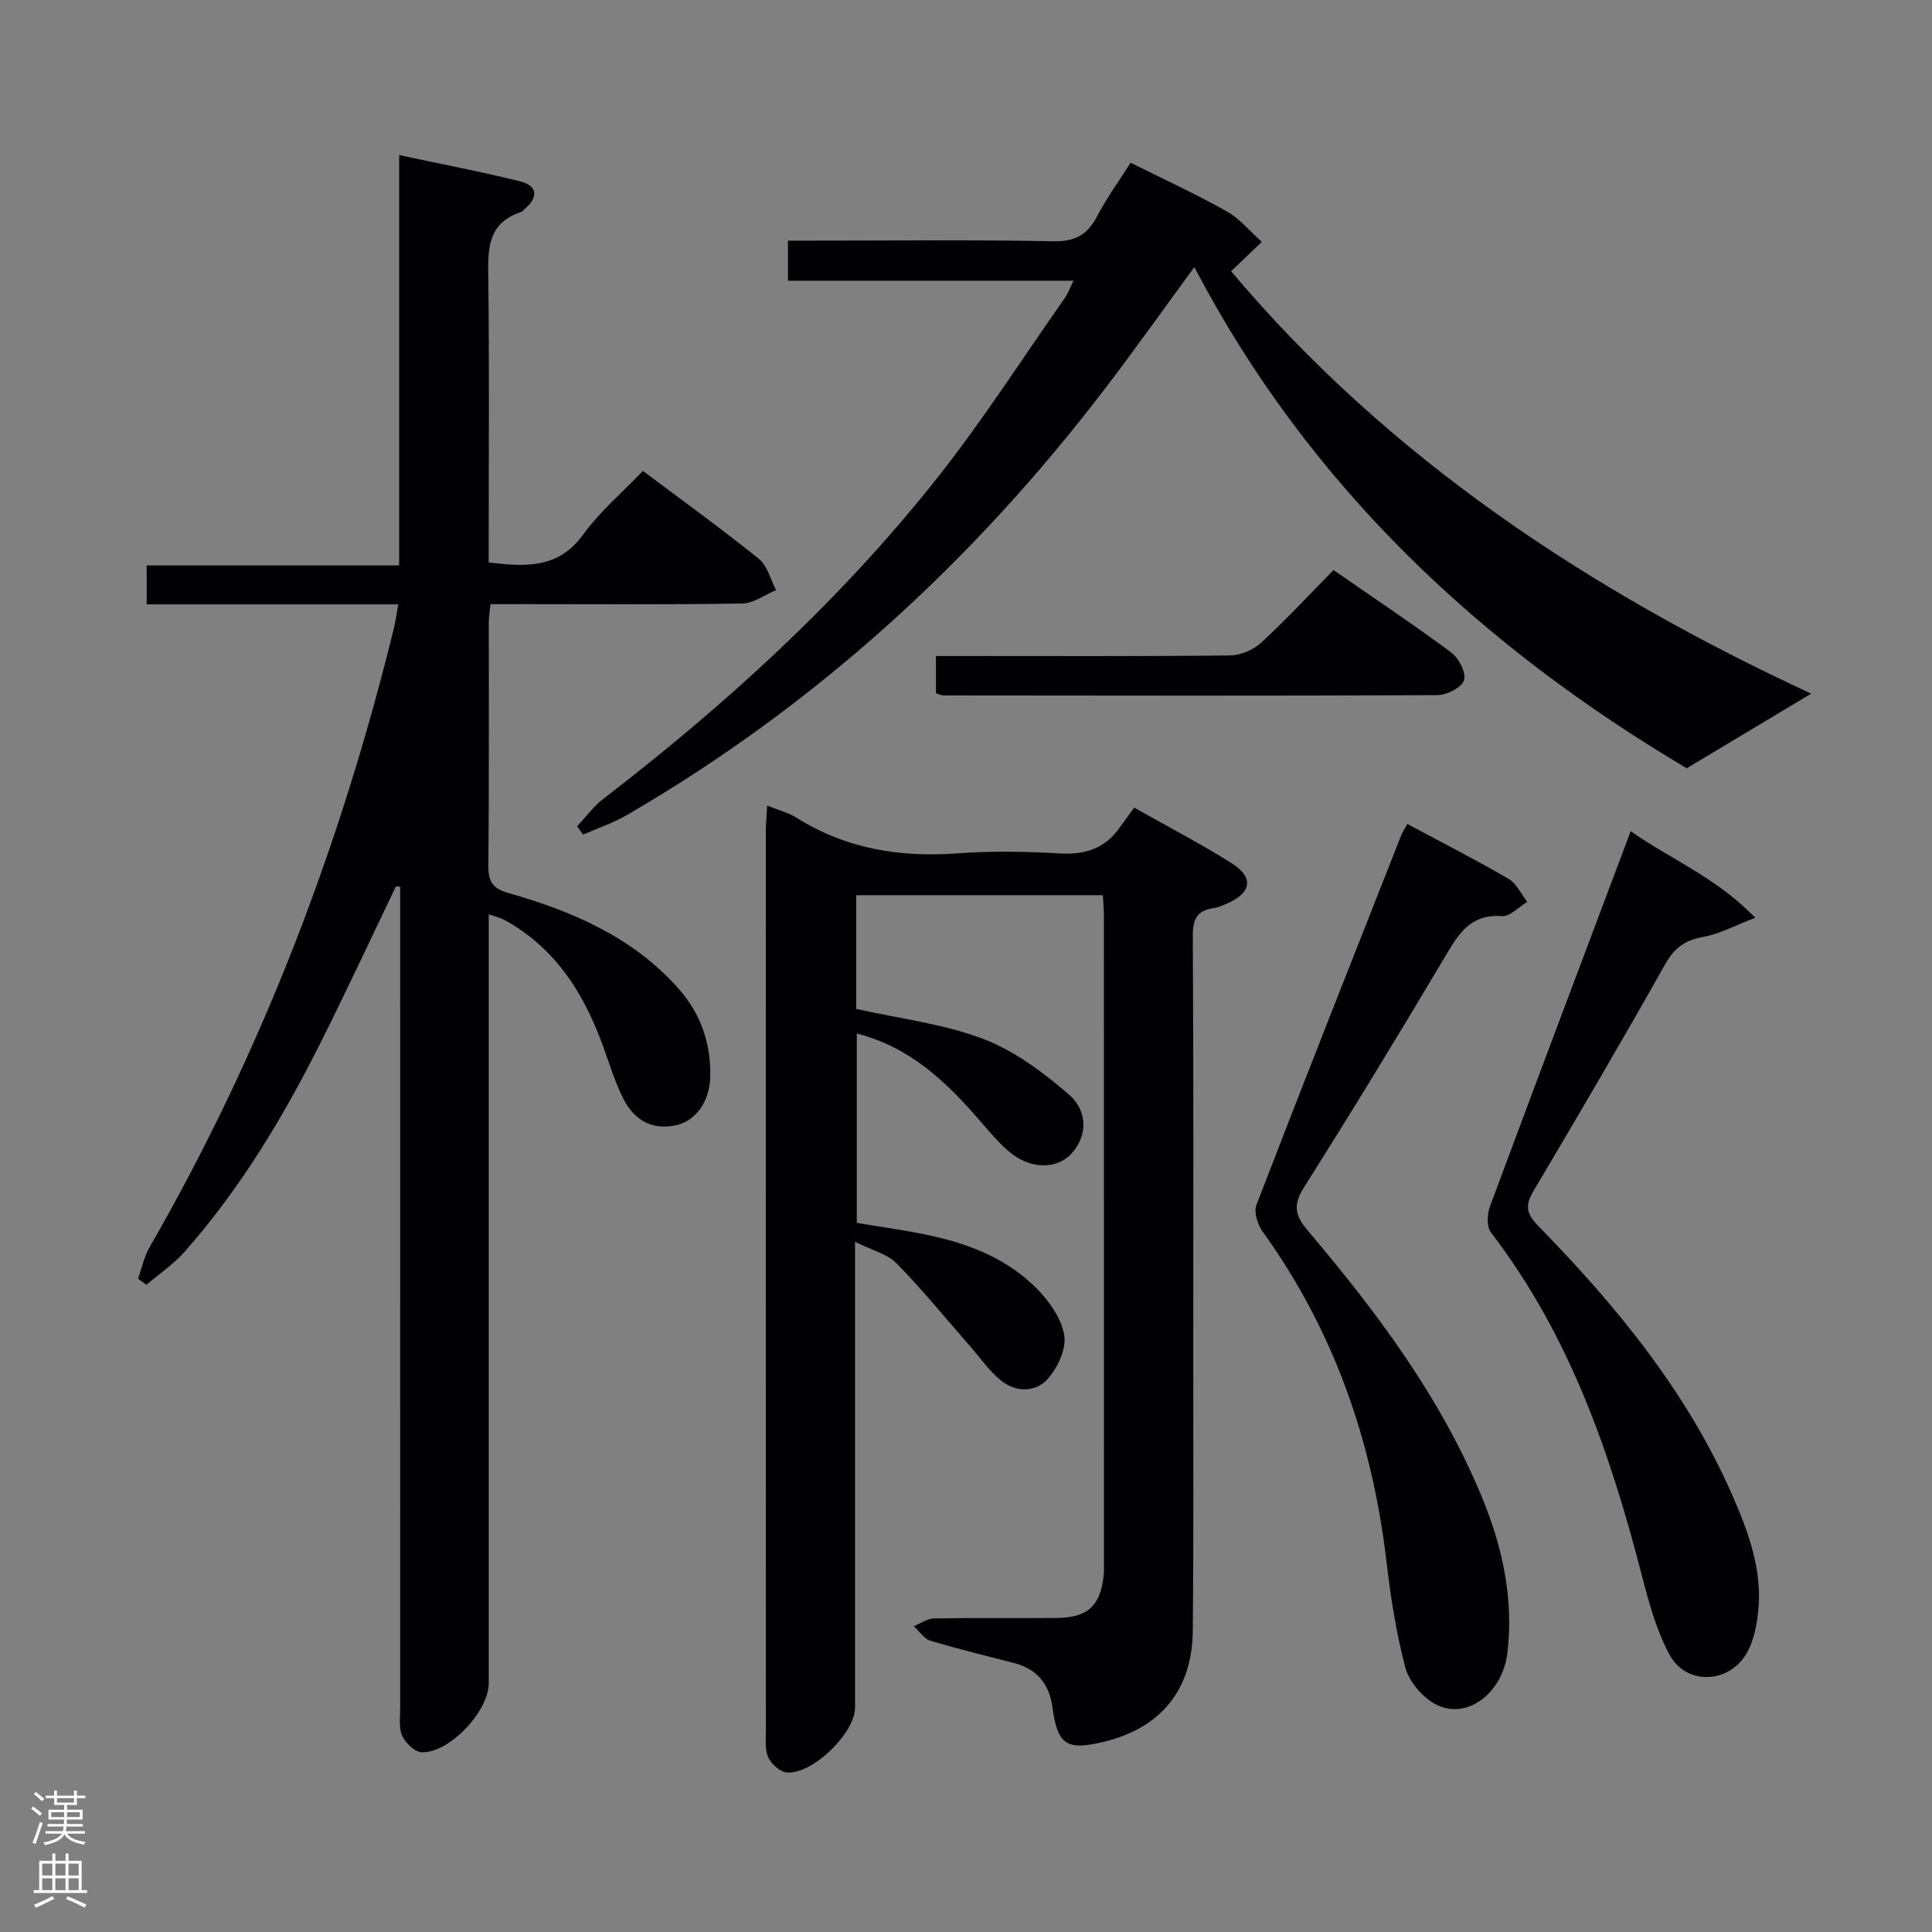 <svg enable-background="new 0 0 400 400" viewBox="0 0 400 400" xmlns="http://www.w3.org/2000/svg"><rect x="0" y="0" width="400" height="400" fill="#808080" stroke="none"/><g fill="#010103"><path d="m81.97 183.52c-5.17 10.77-10.21 21.6-15.56 32.28-7.77 15.51-16.67 30.34-28.22 43.39-2.28 2.58-5.24 4.56-7.88 6.82-.58-.42-1.16-.85-1.73-1.27.78-2.19 1.25-4.55 2.39-6.53 23.15-40.16 39.49-83 50.53-127.93.39-1.57.6-3.19.95-5.15-17.46 0-34.59 0-52.08 0 0-2.7 0-5.1 0-8.06h52.27c0-28.4 0-56.28 0-84.96 8.88 1.9 17 3.43 25.01 5.43 3.61.9 3.92 3.24.99 5.72-.25.22-.47.54-.77.63-7.37 2.45-6.83 8.36-6.76 14.46.2 17.5.07 35 .07 52.5v5.6c7.73.92 14.42 1.29 19.54-5.75 3.49-4.8 8.14-8.76 12.39-13.21 8.39 6.31 16.36 12.05 23.99 18.2 1.78 1.44 2.42 4.29 3.59 6.49-2.34.97-4.66 2.73-7.01 2.77-15.5.25-31 .13-46.5.13-1.79 0-3.58 0-5.63 0-.15 1.58-.35 2.7-.35 3.82-.02 16.83.08 33.67-.09 50.5-.03 3.28 1.08 4.62 4.15 5.49 13.26 3.78 25.71 9.1 35.17 19.73 4.66 5.24 6.76 11.37 6.62 18.28-.11 5.25-3.09 9.3-7.3 10.12-4.97.98-8.54-1.29-10.68-5.52-1.71-3.38-2.83-7.06-4.12-10.64-3.52-9.74-8.49-18.43-17.29-24.42-1.1-.75-2.24-1.45-3.41-2.07-.7-.37-1.51-.54-3.06-1.07v6.21 153c0 5.77-8.13 14.46-13.87 14.28-1.44-.05-3.39-1.93-4.06-3.44-.75-1.7-.4-3.92-.4-5.92-.01-54.83-.01-109.66-.01-164.5 0-1.78 0-3.56 0-5.35-.31-.02-.59-.04-.88-.06z"/><path d="m158.83 166.78c2.42.98 4.39 1.47 6.02 2.49 10.27 6.46 21.44 8.29 33.39 7.41 6.96-.51 14.01-.41 20.98.01 5.27.32 9.45-.9 12.54-5.27.97-1.36 1.96-2.71 3.06-4.21 7.36 4.16 14 7.59 20.28 11.58 4.54 2.88 3.98 6.09-1 8.26-.91.4-1.86.82-2.83.96-3.42.48-4.33 2.28-4.31 5.74.16 29.16.1 58.32.09 87.48-.01 18.83.09 37.66-.1 56.49-.13 12.16-6.62 20-18.29 22.87-7.86 1.93-9.72.67-10.77-7.16-.64-4.76-3.19-7.9-7.95-9.12-5.79-1.49-11.6-2.89-17.32-4.62-1.32-.4-2.29-1.97-3.42-3 1.38-.56 2.76-1.59 4.15-1.61 8.5-.15 17-.02 25.49-.1 6.4-.06 9.03-2.56 9.67-8.91.08-.83.05-1.66.05-2.5 0-44.66 0-89.32-.01-133.98 0-1.31-.12-2.62-.21-4.25-17.09 0-33.96 0-51.07 0v23.55c8.94 2 17.96 3.06 26.2 6.17 6.46 2.44 12.43 6.88 17.73 11.46 4.28 3.69 3.84 8.94.54 12.42-2.88 3.04-8.04 3.21-12.29-.09-2.46-1.91-4.48-4.43-6.55-6.8-6.94-7.97-14.35-15.24-25.51-18.06v39.19c5.18.89 10.57 1.58 15.85 2.77 8.05 1.81 15.64 4.95 21.49 10.91 2.57 2.62 5.06 6.18 5.62 9.63.45 2.8-1.37 6.67-3.41 8.98-2.47 2.8-6.54 2.85-9.59.43-2.54-2.02-4.45-4.84-6.62-7.31-5.01-5.71-9.8-11.63-15.12-17.03-1.93-1.96-5.09-2.7-8.58-4.45v6.42 89.98c0 5.31-8.84 13.95-14.17 13.45-1.39-.13-3.14-1.72-3.79-3.09-.73-1.54-.5-3.59-.5-5.41-.02-62.32-.02-124.65-.01-186.97.04-1.3.16-2.62.27-4.71z"/><path d="m222.26 58.12c-20.03 0-39.42 0-59.12 0 0-2.86 0-5.25 0-8.3h5.41c16.5 0 33-.19 49.49.13 4.46.09 7.06-1.27 9.07-5.12 1.98-3.79 4.53-7.28 6.97-11.14 6.91 3.45 13.56 6.5 19.9 10.07 2.74 1.54 4.86 4.18 7.26 6.32-2.02 1.94-4.04 3.87-6.35 6.08 32.62 38.73 74.2 66.18 120.1 87.45-8.52 5.1-16.66 9.98-25.77 15.45-42.2-25.02-78.1-58.13-101.94-103.76-6.39 8.71-12.33 17.09-18.56 25.24-27.28 35.73-59.91 65.52-98.86 88.17-2.87 1.67-6.08 2.74-9.14 4.09-.41-.58-.83-1.15-1.24-1.73 1.8-1.9 3.37-4.1 5.42-5.67 25.57-19.66 49.29-41.3 69.31-66.66 9.36-11.86 17.55-24.65 26.24-37.03.64-.9 1.01-1.97 1.81-3.59z"/><path d="m291.37 170.59c7.24 3.88 14.2 7.43 20.94 11.35 1.66.97 2.62 3.15 3.9 4.78-1.76 1.04-3.59 3.08-5.26 2.96-6.63-.49-9.06 3.82-11.88 8.57-9.5 16-19.18 31.9-29.13 47.63-2.33 3.69-1.75 5.87.83 8.91 14.21 16.78 27.36 34.31 35.9 54.82 4.34 10.42 6.76 21.19 5.43 32.54-1.02 8.67-8.79 14.25-15.18 10.54-2.62-1.52-5.22-4.63-5.98-7.5-1.88-7.16-3.03-14.56-3.89-21.94-2.93-24.88-10.89-47.79-25.61-68.23-1.05-1.46-1.89-4.06-1.31-5.56 9.84-25.55 19.92-51.01 29.96-76.48.23-.61.6-1.15 1.28-2.39z"/><path d="m337.62 172.09c8.38 5.89 17.62 9.5 25.79 17.92-4.27 1.63-7.37 3.36-10.68 3.94-3.77.66-6.02 2.22-7.95 5.64-8.89 15.8-18.06 31.44-27.31 47.03-1.78 3-1.43 4.71 1 7.19 16.24 16.62 30.89 34.44 40.29 55.99 3.34 7.66 6.2 15.52 5.23 24.09-.31 2.75-.9 5.66-2.17 8.06-3.52 6.63-12.65 7.16-16.17.63-2.7-5.01-4.25-10.73-5.69-16.29-6.56-25.42-15.01-49.94-31.27-71.11-.91-1.18-.81-3.79-.22-5.37 9.53-25.67 19.2-51.28 29.15-77.72z"/><path d="m193.78 143.53c0-2.41 0-4.71 0-7.71h5.48c18.47 0 36.95.09 55.42-.12 2.18-.02 4.8-1.15 6.42-2.64 5.12-4.71 9.87-9.83 14.99-15.03 8.41 5.83 16.54 11.24 24.37 17.06 1.57 1.17 3.14 4.2 2.66 5.73-.47 1.5-3.55 3.09-5.49 3.1-34.12.16-68.24.09-102.36.06-.29 0-.6-.17-1.49-.45z"/></g><path d="m6.44 374.46.42-.45c.65.47 1.27.95 1.85 1.44l-.45.49c-.65-.56-1.25-1.06-1.82-1.48m.93 7.33-.63-.26c.55-1.36 1.05-2.8 1.52-4.33.19.1.38.19.59.27-.46 1.29-.95 2.73-1.48 4.32m-.38-10.38.44-.42c.43.34 1.01.82 1.74 1.44l-.49.49c-.53-.51-1.09-1.01-1.69-1.51m2.5.35h1.72v-1.04h.59v1.04h3.52v-1.04h.59v1.04h1.75v.53h-1.75v1.42h-2.03v.97h3.22v2.03h-3.24c0 .35-.01.66-.03.93h3.32v.53h-3.37c-.03.27-.08.58-.15.94h3.96v.53h-3.71c.67.92 1.93 1.48 3.79 1.68-.13.24-.23.44-.29.59-2.13-.38-3.48-1.08-4.04-2.12-.43.97-1.77 1.72-4.03 2.23-.09-.19-.2-.37-.33-.55 2.1-.42 3.37-1.03 3.81-1.83h-3.36v-.53h3.58c.08-.29.13-.61.16-.94h-3.33v-.53h3.39c.02-.27.04-.58.04-.93h-3.23v-2.03h3.25v-.97h-2.07v-1.42h-1.73zm1.12 3.44v1h2.65c.01-.3.02-.44.01-.4v-.25-.35zm1.19-2h3.52v-.91h-3.52zm4.71 2h-2.63v.59c0 .16-.01.28-.01.4h2.64z" fill="#fcfafa"/><path d="m13.56 383.74h.63v1.52h2.72v6.07h1.13v.6h-11.06v-.6h1.13v-6.07h2.73v-1.52h.63v1.52h2.1v-1.52zm-2.69 8.83.38.56c-1.24.63-2.53 1.25-3.85 1.85-.1-.21-.21-.42-.34-.63 1.36-.55 2.63-1.15 3.81-1.78m-2.13-4.27h2.1v-2.45h-2.1zm0 3.04h2.1v-2.46h-2.1zm2.72-3.04h2.1v-2.45h-2.1zm0 3.04h2.1v-2.46h-2.1zm6.07 3.6c-1.41-.71-2.7-1.3-3.86-1.78l.35-.56c1.45.62 2.75 1.19 3.88 1.72zm-1.25-9.09h-2.1v2.45h2.1zm-2.09 5.49h2.1v-2.46h-2.1z" fill="#fcfafa"/></svg>
